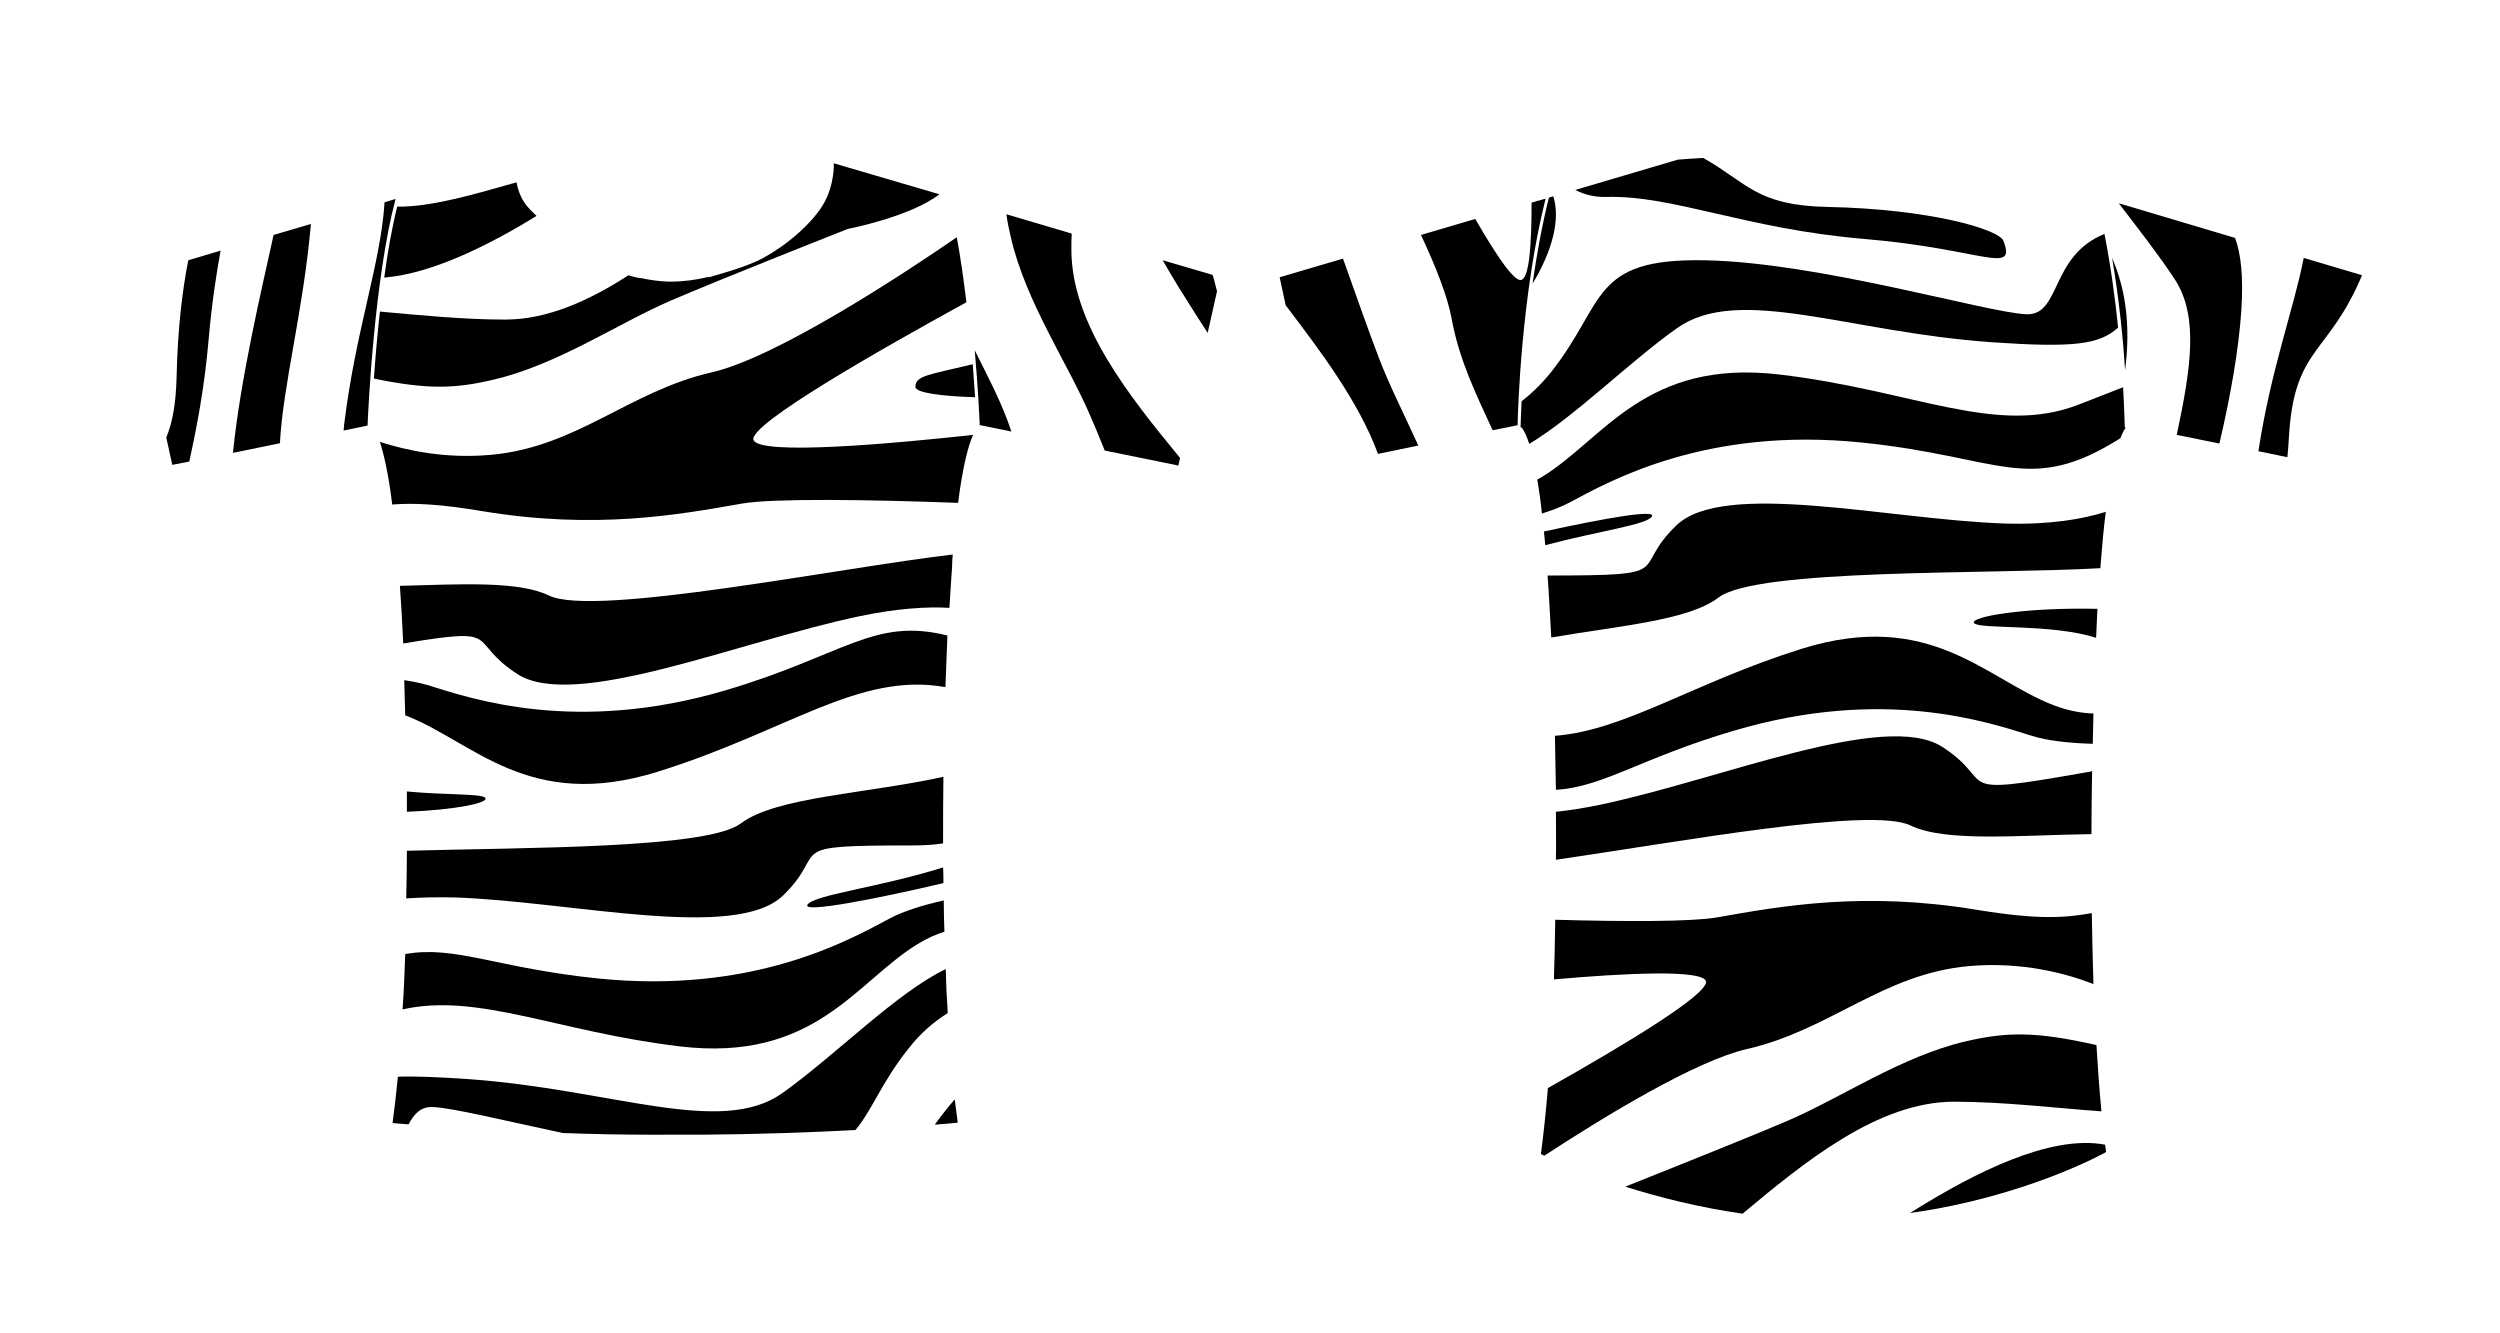 <?xml version="1.0" encoding="utf-8"?>
<!-- Generator: Adobe Illustrator 25.3.0, SVG Export Plug-In . SVG Version: 6.00 Build 0)  -->
<svg version="1.1" id="Layer_1" xmlns="http://www.w3.org/2000/svg" xmlns:xlink="http://www.w3.org/1999/xlink" x="0px" y="0px"
	 viewBox="0 0 750.2 400.1" style="enable-background:new 0 0 750.2 400.1;" xml:space="preserve">
<g>
	<path d="M136.4,269.3c35.1,1.2,84.4,13.2,98.6-0.6c14.2-13.8-1.5-15,38.9-15c3.3,0,6.4-0.2,9.1-0.6c0-6.7,0-13.4,0.1-20
		c-23.1,5.1-50.2,6-60.8,14c-10,7.6-64.5,7.2-100.2,8.2c0,4.8-0.1,9.6-0.2,14.3C126.2,269.3,131,269.2,136.4,269.3z"/>
	<path d="M204,314c40.4,4.8,52.7-19.2,71.2-30.6c2.9-1.8,5.6-3,8.2-3.8c-0.1-3.1-0.2-6.2-0.2-9.4c-6.2,1.4-12.1,3.2-16.2,5.4
		c-12.3,6.6-41.1,22.8-87.7,18c-30.2-3.1-42.8-10-57.7-7.3c-0.2,5.7-0.4,11.2-0.8,16.6C143.4,297.8,167.2,309.6,204,314z"/>
	<path d="M285.9,166.4c-34.3,4-107.6,18.9-121.2,12.3c-9-4.4-26.4-3.4-44.7-2.9c0.4,5.3,0.7,11.1,1,17.3c31-5.2,18.5-1,34.3,9.2
		c17.2,11,66.4-9.8,102.7-17.4c11.1-2.3,19.9-2.9,26.9-2.5c0.3-4.4,0.5-8.5,0.8-12.3C285.7,168.8,285.8,167.6,285.9,166.4z"/>
	<path d="M283.7,206.2c0.2-5.4,0.4-10.6,0.6-15.5c-22.1-5.5-30.8,5.8-66.4,16.4c-44.9,13.3-76.1,2.7-89.5-1.5
		c-2-0.6-4.5-1.1-7.1-1.5c0.1,3.5,0.2,7,0.3,10.6c0,0,0.1,0,0.1,0c20.3,7.8,36.8,29,75.6,16.9C236.2,219.5,257.8,201.5,283.7,206.2z
		"/>
	<path d="M242.3,271.5c-1.7,2.6,20.9-1.8,40.8-6.5c0-1.6,0-3.2-0.1-4.7C263.5,266.4,244.2,268.5,242.3,271.5z"/>
	<path d="M199.9,340.5l3.5,0l2.1,0c2.2,0,3.8,0,4.8,0c17.1-0.1,33-0.7,46.4-1.4c4.9-5.8,7.8-14.2,15.8-24.3
		c3.8-4.9,7.9-8.3,11.9-10.8c-0.3-4.3-0.5-8.7-0.6-13.2c-14.8,7.1-32.9,25.7-49,37.2c-18.5,13.2-51.4-1.2-94.5-4.2
		c-9-0.6-15.7-0.9-20.9-0.7c-0.5,4.9-1,9.5-1.6,13.9c1.4,0.1,3,0.3,4.8,0.4c1.7-3.2,3.7-5.4,7.4-5.2c6,0.3,21.1,4,38.9,7.8
		c8.3,0.3,17.1,0.5,26.2,0.5C196.1,340.5,197.7,340.5,199.9,340.5z"/>
	<path d="M287.4,336.9c-0.3-2.3-0.6-4.6-0.9-7c-2.2,2.5-4.2,5.1-6,7.6C283.1,337.3,285.4,337.1,287.4,336.9
		C287.4,336.9,287.4,336.9,287.4,336.9z"/>
	<path d="M145.6,239.4c-1.1-1.3-12.3-0.8-23.5-1.9c0,2,0,4.1,0,6.1C136.9,243,146.9,240.9,145.6,239.4z"/>
	<path d="M117.7,151.4c6.2-0.5,14.1-0.2,27.1,2c33.9,5.6,58.7,1.1,77.9-2.3c9.3-1.6,37.9-1.2,64.8-0.2c1.5-11.7,3.2-17.5,4.5-20.4
		c-23.6,2.6-64.3,6.3-65.9,1.5c-1.5-4.6,38-27.1,63.9-41.3c-0.8-6.5-1.7-13.2-2.9-19.5c-15.5,10.7-53.9,36-73.4,40.5
		c-24.8,5.6-40.7,22.6-66.6,24.8c-13.4,1.2-25-1.3-33.1-3.9C115.1,136,116.5,141.7,117.7,151.4z"/>
	<path d="M151.6,95.9c-12.4,0-25.5-1.3-37.6-2.4c-0.8,7.3-1.4,14.3-1.8,20.1c16,3.3,24.3,3.1,36,0.3c19.2-4.5,37.3-16.9,53.1-23.7
		c15.8-6.8,53.1-21.5,53.1-21.5s18.7-3.6,27.5-10.4L250.2,49c0.1,2.7-0.5,8.7-4.1,13.8c-4.8,6.8-13.3,13-19.3,15.7
		c-5.7,2.5-13.6,4.5-13.7,4.6l-0.5,0.1l0-0.1c-3.7,0.9-7.5,1.4-11.1,1.4c-0.4,0-0.7,0-1.1,0c-2.8-0.1-5.6-0.5-8.2-1.1l0,0.1
		l-0.5-0.1c0,0-1.2-0.2-3.1-0.8C176.8,90.2,164.3,95.9,151.6,95.9z"/>
	<path d="M119.2,62c-1.6,6.4-2.9,13.8-3.9,21.3c14.7-1.2,32.2-10.2,45.7-18.5c-0.7-0.7-1.4-1.4-2-2c-2.4-2.4-3.5-5.4-4-8.1
		C143.1,58.1,129.3,62.2,119.2,62z"/>
	<path d="M292.6,119.2c-0.2-2.8-0.4-6.2-0.7-9.9c-13.3,3.2-17.2,3.4-17.2,6.8C274.7,117.9,282.7,118.9,292.6,119.2z"/>
	<path d="M294,127.7L294,127.7l0.1-0.1l0.1,0l9.3,1.9c-2.9-8.8-7.1-16.5-11-24.4C293.5,116.4,293.9,125.3,294,127.7z"/>
	<path d="M321.5,74.9c0-1.6,0-3.2,0.1-4.8L302,64.3c0.3,2.3,0.8,4.7,1.4,7.2c4.5,19.2,16.9,37.3,23.7,53.1c1.3,2.9,2.8,6.6,4.4,10.6
		l22.1,4.5l0.5-2.3C338.8,118.8,321.5,97.2,321.5,74.9z"/>
	<path d="M353.7,86.2c3.9,6.2,6.7,10.7,8.7,13.7l2.8-12.5c-0.4-1.6-0.8-3.2-1.3-4.9l-15-4.4C350.5,80.9,352.1,83.6,353.7,86.2z"/>
	<path d="M103.3,127.2c-0.1,0.7-0.1,1.3-0.2,2l7.2-1.5c0.2-5.2,2.1-44.3,8.4-68l-3.3,1C114.3,78.8,106.7,99.2,103.3,127.2z"/>
	<path d="M69.9,135.9L84,133c0.9-17.4,7-39.6,9.3-65.8l-11.2,3.3C78.3,87.8,72.2,113.4,69.9,135.9z"/>
	<path d="M51.7,139.5l5.1-1c2.3-10.5,4.6-22.5,5.8-36.6c1-11.4,2.4-20.1,3.6-26.7l-9.7,2.9c-1.8,9-3.2,20.9-3.5,34.8
		c-0.2,8.5-1.3,14-3.1,18.4L51.7,139.5z"/>
	<path d="M435.6,95.6c2.3,12.6,7.5,23,12.3,33.5l7.5-1.5c0.1-5.1,1.2-39.4,8.4-68l-4.2,1.2c0,12.7-0.7,22.6-3.1,23.2
		c-2.1,0.6-7.4-7.2-13.8-18.3l-16.3,4.8C430.9,80.1,434.4,89,435.6,95.6z"/>
	<path d="M425.6,133.7c-4.2-9.3-8.8-18.3-11.9-26.5c-2.8-7.3-6.9-18.9-10.7-29.6l-19,5.6l1.8,8.4c10.3,13.6,21.9,28.8,27.7,44.6
		L425.6,133.7z"/>
	<path d="M601.6,157.1c-35.1-1.2-84.4-13.2-98.6,0.6c-14.2,13.7,1.4,15-38.6,15c0.4,5.3,0.7,11.6,1.1,18.6
		c20.3-3.5,41.2-5.1,50.2-12c11.5-8.8,81.7-6.9,114.6-8.8c0-0.1,0-0.3,0-0.4c0.5-6.4,1-11.9,1.6-16.5
		C624.8,155.8,615.2,157.5,601.6,157.1z"/>
	<path d="M637.6,128.3c0-0.1-0.1-4.8-0.5-12.1c-3.4,1.3-7.7,3-13.3,5.2c-24.7,9.6-49.3-4.2-89.7-9s-52.7,19.2-71.2,30.6
		c-0.5,0.3-1,0.6-1.6,0.9c0.5,2.9,1,6.2,1.4,10.2c3.2-1,6-2.1,8.3-3.3c12.3-6.6,41.1-22.8,87.7-18c42.1,4.3,50.1,16,77.6-1.3
		c0.6-1.7,1.2-2.6,1.6-3.2L637.6,128.3z"/>
	<path d="M625.8,231.8c-42,7.4-25.9,3.3-43-7.7c-17.2-11-66.4,9.8-102.7,17.4c-4.9,1-9.2,1.7-13.2,2.1c0,4.7,0.1,9.5,0,14.4
		c37.2-5.4,94.6-16,106.4-10.3c10.5,5.1,32.6,2.9,54.3,2.6c0-6.4,0.1-12.7,0.2-18.9C627.2,231.6,626.5,231.7,625.8,231.8z"/>
	<path d="M628,223.2c0.1-3.1,0.1-6.1,0.2-9.1c-3.6-0.1-7.6-0.8-12-2.5c-20.3-7.8-36.8-29-75.6-16.9c-32.5,10.2-53,24.5-74,26.1
		c0.1,5.3,0.2,10.7,0.3,16.2c14.1-0.8,25.5-9.5,53.3-17.7c44.9-13.3,76.1-2.7,89.5,1.5C614.3,222.3,621.1,223,628,223.2z"/>
	<path d="M495.7,155c1.5-2.3-15.1,0.7-32.4,4.5c0.1,1.3,0.3,2.7,0.4,4.1C479.9,159.3,494.1,157.5,495.7,155z"/>
	<path d="M503.2,98.5c18.5-13.2,51.4,1.2,94.5,4.2c24.6,1.7,32.3,0.7,37.9-4.4c-0.9-8.7-2.2-18.5-4.1-28.1
		c-16.4,6.6-13,24.6-23.5,24.1c-12.3-0.6-62.3-15.6-96.6-16.2c-34.2-0.6-29.4,12.6-45.9,33.5c-2.9,3.6-5.9,6.5-8.9,8.8
		c-0.2,4.4-0.3,7.2-0.3,7.8l0.1,0.1l0.2-0.1c0,0,0,0.1,0,0.1c0.6,0.7,1.4,2.1,2.3,4.9C472.7,124.9,488.8,108.7,503.2,98.5z"/>
	<path d="M472.7,57c2.7,1.4,5.9,2.2,9.3,2.1c19.9-0.6,41.8,9.6,77.4,12.6c35.6,3,45.7,11,41.8,0.6c-1.4-3.6-22.6-9.6-52.7-10.2
		c-21.5-0.4-24.2-7.3-37.4-14.7c-3,0.2-5.6,0.3-7.6,0.5L472.7,57z"/>
	<path d="M466.1,58.9l-1.3,0.4c-2.1,8.4-3.7,17.3-4.9,25.8C465.9,75.2,468.3,65.6,466.1,58.9z"/>
	<path d="M592.4,187c1.6,1.9,23.3,0.1,36.6,4.4c0.1-3,0.3-6,0.4-8.7C607.7,182.2,590.8,185.1,592.4,187z"/>
	<path d="M590.9,289.9c16-1.4,29.4,2.3,37.3,5.4c-0.2-7-0.4-14.1-0.5-21.3c-7.8,1.4-15.8,2.1-34.6-1c-33.9-5.6-58.7-1.1-77.9,2.3
		c-7.5,1.3-27.2,1.3-48.5,0.7c-0.1,6-0.2,12-0.4,17.9c21.4-1.9,44.4-3,45.6,0.5c1.2,3.7-24,18.9-47.4,32.1
		c-0.6,7.1-1.3,13.7-2.1,19.8c0.3,0.1,0.6,0.3,1,0.5c18.4-12,45.5-28.5,60.8-32C549.2,309.1,565,292.2,590.9,289.9z"/>
	<path d="M589.8,312.5c-19.2,4.5-37.3,16.9-53.1,23.7c-12.6,5.4-39,15.9-49,19.9c9.9,3.1,21.9,6.2,35.2,8.1
		c18.7-15.6,40.7-33.6,63.5-33.6c14.8,0,30.5,1.9,44.2,2.9c-0.6-6.3-1.1-13-1.5-19.9C610.9,309.5,602.3,309.6,589.8,312.5z"/>
	<path d="M575.1,362.8c-0.7,0.4-1.3,0.8-1.9,1.2c34.9-4.9,58.5-18.1,58.8-18.3l0,0c-0.1-0.7-0.2-1.5-0.3-2.2
		C615,340.3,591.7,352.5,575.1,362.8z"/>
	<path d="M637.7,111.1c1.8-14.2-0.1-24.9-3.9-33.7C635.9,89.7,637.1,101.8,637.7,111.1z"/>
	<path d="M652.6,83.8c7.3,11.2,4.8,26.9,0.6,46.7l12.8,2.6c3.2-13.7,5.8-27.9,6.6-40.2c0.6-9.9-0.1-16.6-1.9-21.5L635.8,61
		C641.7,68.7,647.8,76.5,652.6,83.8z"/>
	<path d="M691.3,77.4c-3,15.4-9.8,33.2-13.6,58l8.7,1.8c0.2-2.2,0.4-4.4,0.5-6.7c1.7-26.5,11.8-23.9,21.9-47.9L691.3,77.4z"/>
</g>
</svg>

